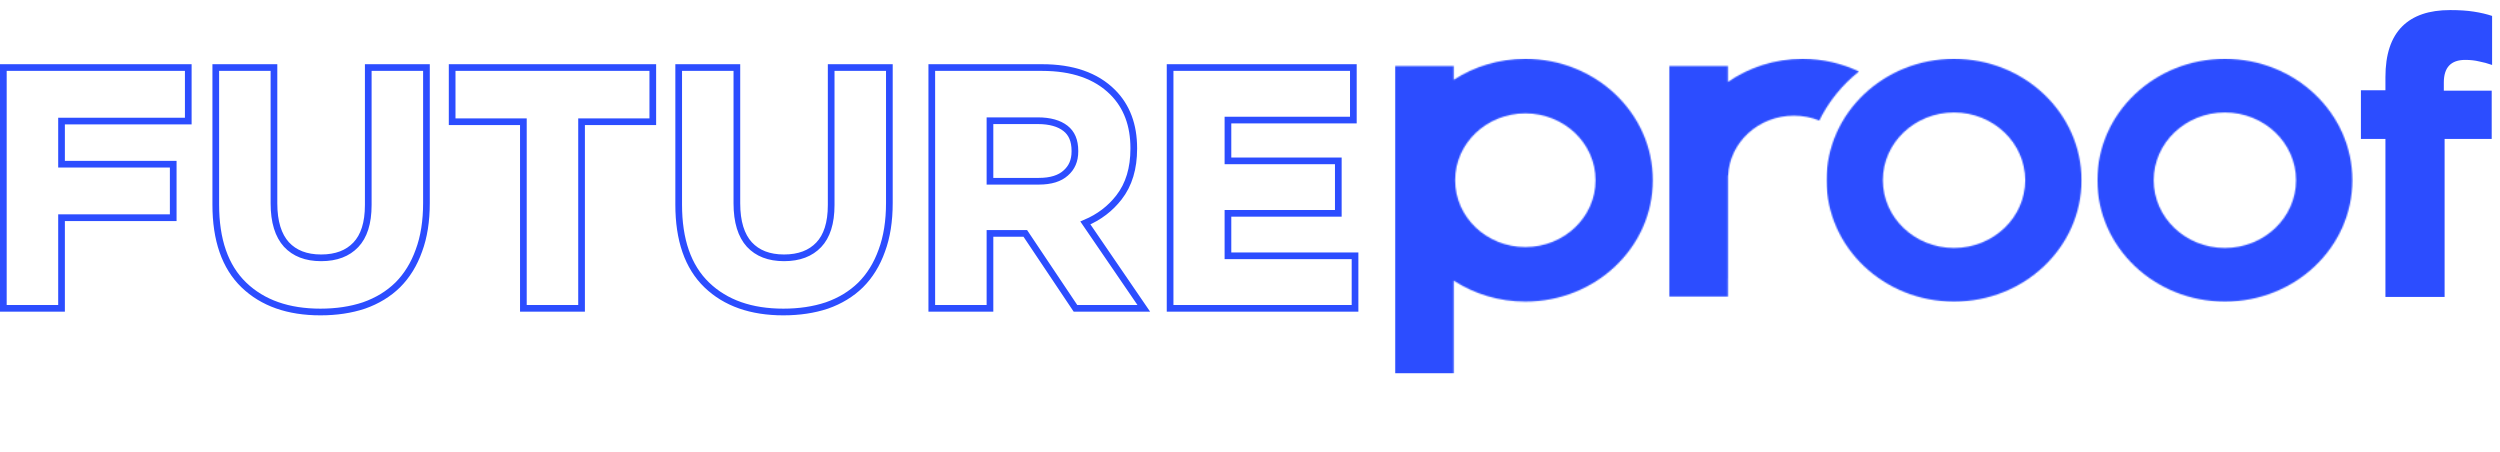 <svg width="1869" height="338" viewBox="0 0 1869 338" fill="none" xmlns="http://www.w3.org/2000/svg">
<mask id="mask0" mask-type="alpha" maskUnits="userSpaceOnUse" x="1043" y="44" width="193" height="236">
<path d="M1140.35 44C1192.98 44 1235.66 84.626 1235.66 134.737C1235.66 184.847 1192.98 225.473 1140.35 225.473C1120.49 225.473 1102.07 219.681 1086.81 209.796V279.195H1043V49.396H1086.81V59.678C1102.07 49.792 1120.49 44 1140.35 44ZM1140.35 184.71C1169.35 184.71 1192.84 162.339 1192.84 134.737C1192.84 107.134 1169.35 84.758 1140.35 84.758C1111.36 84.758 1087.85 107.134 1087.85 134.737C1087.85 162.339 1111.36 184.71 1140.35 184.71Z" fill="white"/>
</mask>
<g mask="url(#mask0)">
<path fill-rule="evenodd" clip-rule="evenodd" d="M1042.37 279.251H1236.24V43.836H1042.37V279.251Z" fill="#2C4DFF"/>
</g>
<mask id="mask1" mask-type="alpha" maskUnits="userSpaceOnUse" x="1247" y="44" width="143" height="178">
<path d="M1347.57 44C1362.73 44 1377.03 47.451 1389.76 53.457C1377.24 63.387 1367.07 75.889 1360.11 90.099C1354.26 87.775 1347.85 86.472 1341.1 86.472C1314.64 86.472 1293.11 106.338 1291.92 131.247H1291.8V133.374C1291.8 133.39 1291.79 133.407 1291.79 133.418C1291.79 133.429 1291.8 133.445 1291.8 133.456V208.213C1291.79 208.208 1291.78 208.197 1291.77 208.191V221.852H1247.96V49.396H1291.77V61.282C1307.46 50.457 1326.69 44 1347.57 44Z" fill="white"/>
</mask>
<g mask="url(#mask1)">
<path fill-rule="evenodd" clip-rule="evenodd" d="M1247.39 221.881H1389.82V43.836H1247.39V221.881Z" fill="#2C4DFF"/>
</g>
<mask id="mask2" mask-type="alpha" maskUnits="userSpaceOnUse" x="1365" y="44" width="192" height="182">
<path d="M1460.82 44C1513.45 44 1556.13 84.626 1556.13 134.737C1556.13 184.847 1513.45 225.473 1460.82 225.473C1408.18 225.473 1365.51 184.847 1365.51 134.737C1365.51 84.626 1408.18 44 1460.82 44ZM1460.82 185.391C1490.2 185.391 1514.03 162.713 1514.03 134.737C1514.03 106.761 1490.2 84.076 1460.82 84.076C1431.43 84.076 1407.61 106.761 1407.61 134.737C1407.61 162.713 1431.43 185.391 1460.82 185.391Z" fill="white"/>
</mask>
<g mask="url(#mask2)">
<path fill-rule="evenodd" clip-rule="evenodd" d="M1365.41 225.815H1556.64V43.814H1365.41V225.815Z" fill="#2C4DFF"/>
</g>
<mask id="mask3" mask-type="alpha" maskUnits="userSpaceOnUse" x="1568" y="44" width="191" height="182">
<path d="M1663.31 44C1715.94 44 1758.62 84.626 1758.62 134.737C1758.62 184.847 1715.94 225.473 1663.31 225.473C1610.67 225.473 1568 184.847 1568 134.737C1568 84.626 1610.67 44 1663.31 44ZM1663.31 185.391C1692.69 185.391 1716.52 162.713 1716.52 134.737C1716.52 106.761 1692.69 84.076 1663.31 84.076C1633.92 84.076 1610.1 106.761 1610.1 134.737C1610.1 162.713 1633.92 185.391 1663.31 185.391Z" fill="white"/>
</mask>
<g mask="url(#mask3)">
<path fill-rule="evenodd" clip-rule="evenodd" d="M1567.9 225.815H1759.13V43.814H1567.9V225.815Z" fill="#2C4DFF"/>
</g>
<path d="M5 50.5H2.5V53V228V230.5H5H43.5H46V228V162.75H127H129.5V160.25V125.25V122.75H127H46V90.5H138.25H140.75V88V53V50.5H138.25H5ZM163.812 50.5H161.312V53V153C161.312 179.249 168.177 199.423 182.328 213.051C196.405 226.606 215.588 233.25 239.562 233.25C251.454 233.25 262.31 231.636 272.103 228.372L272.122 228.366L272.14 228.359C281.955 224.915 290.36 219.814 297.308 213.04L297.319 213.029L297.33 213.018C304.282 206.066 309.551 197.493 313.162 187.355C316.952 177.182 318.812 165.296 318.812 151.75V53V50.5H316.312H277.812H275.312V53V153.25C275.312 166.894 272.062 176.663 266.002 183.026C259.91 189.423 251.376 192.75 240.062 192.75C228.773 192.75 220.249 189.355 214.153 182.808C208.065 176.104 204.812 165.979 204.812 152V53V50.5H202.312H163.812ZM338.027 88.5V91H340.527H391.277V228V230.5H393.777H432.277H434.777V228V91H485.527H488.027V88.5V53V50.5H485.527H340.527H338.027V53V88.5ZM509.887 50.5H507.387V53V153C507.387 179.249 514.251 199.423 528.403 213.051C542.479 226.606 561.662 233.25 585.637 233.25C597.529 233.25 608.384 231.636 618.177 228.372L618.196 228.366L618.214 228.359C628.03 224.915 636.434 219.814 643.382 213.04L643.393 213.029L643.404 213.018C650.357 206.066 655.625 197.493 659.236 187.355C663.026 177.182 664.887 165.296 664.887 151.75V53V50.5H662.387H623.887H621.387V53V153.25C621.387 166.894 618.136 176.663 612.076 183.026C605.984 189.423 597.45 192.75 586.137 192.75C574.848 192.75 566.324 189.355 560.228 182.809C554.139 176.105 550.887 165.979 550.887 152V53V50.5H548.387H509.887ZM796.71 129.365L796.694 129.378L796.679 129.392C792.297 133.336 785.738 135.5 776.602 135.5H740.102V90.25H775.852C785.014 90.25 791.816 92.262 796.562 95.97C801.149 99.554 803.602 104.989 803.602 112.75V113.25C803.602 120.104 801.276 125.388 796.71 129.365ZM699.102 50.5H696.602V53V228V230.5H699.102H737.602H740.102V228V174.5H766.517L803.274 229.391L804.017 230.5H805.352H850.352H855.09L852.415 226.589L811.429 166.667C821.656 162.335 830.059 155.958 836.579 147.53C843.993 137.994 847.602 125.832 847.602 111.25V110.75C847.602 93.548 842.421 79.534 831.869 68.982C819.43 56.543 801.708 50.5 779.102 50.5H699.102ZM877.266 50.5H874.766V53V228V230.5H877.266H1010.52H1013.02V228V193.75V191.25H1010.52H918.016V159.5H998.016H1000.52V157V122.75V120.25H998.016H918.016V89.75H1009.27H1011.77V87.25V53V50.5H1009.27H877.266Z" stroke="#2C4DFF" stroke-width="5"/>
<path d="M1783.35 103.854H1765.02V67.479H1783.35V57.585C1783.35 40.707 1787.53 28.097 1795.87 19.755C1804.02 11.607 1815.95 7.533 1831.66 7.533C1838.64 7.533 1844.56 7.921 1849.41 8.697C1854.46 9.473 1859.01 10.54 1863.09 11.898V48.564C1859.79 47.4 1856.59 46.527 1853.49 45.945C1850.38 45.169 1846.89 44.781 1843.01 44.781C1832.34 44.781 1827 50.407 1827 61.659V67.77H1862.8V103.854H1827.59V222H1783.35V103.854Z" fill="#2C4DFF"/>
</svg>
